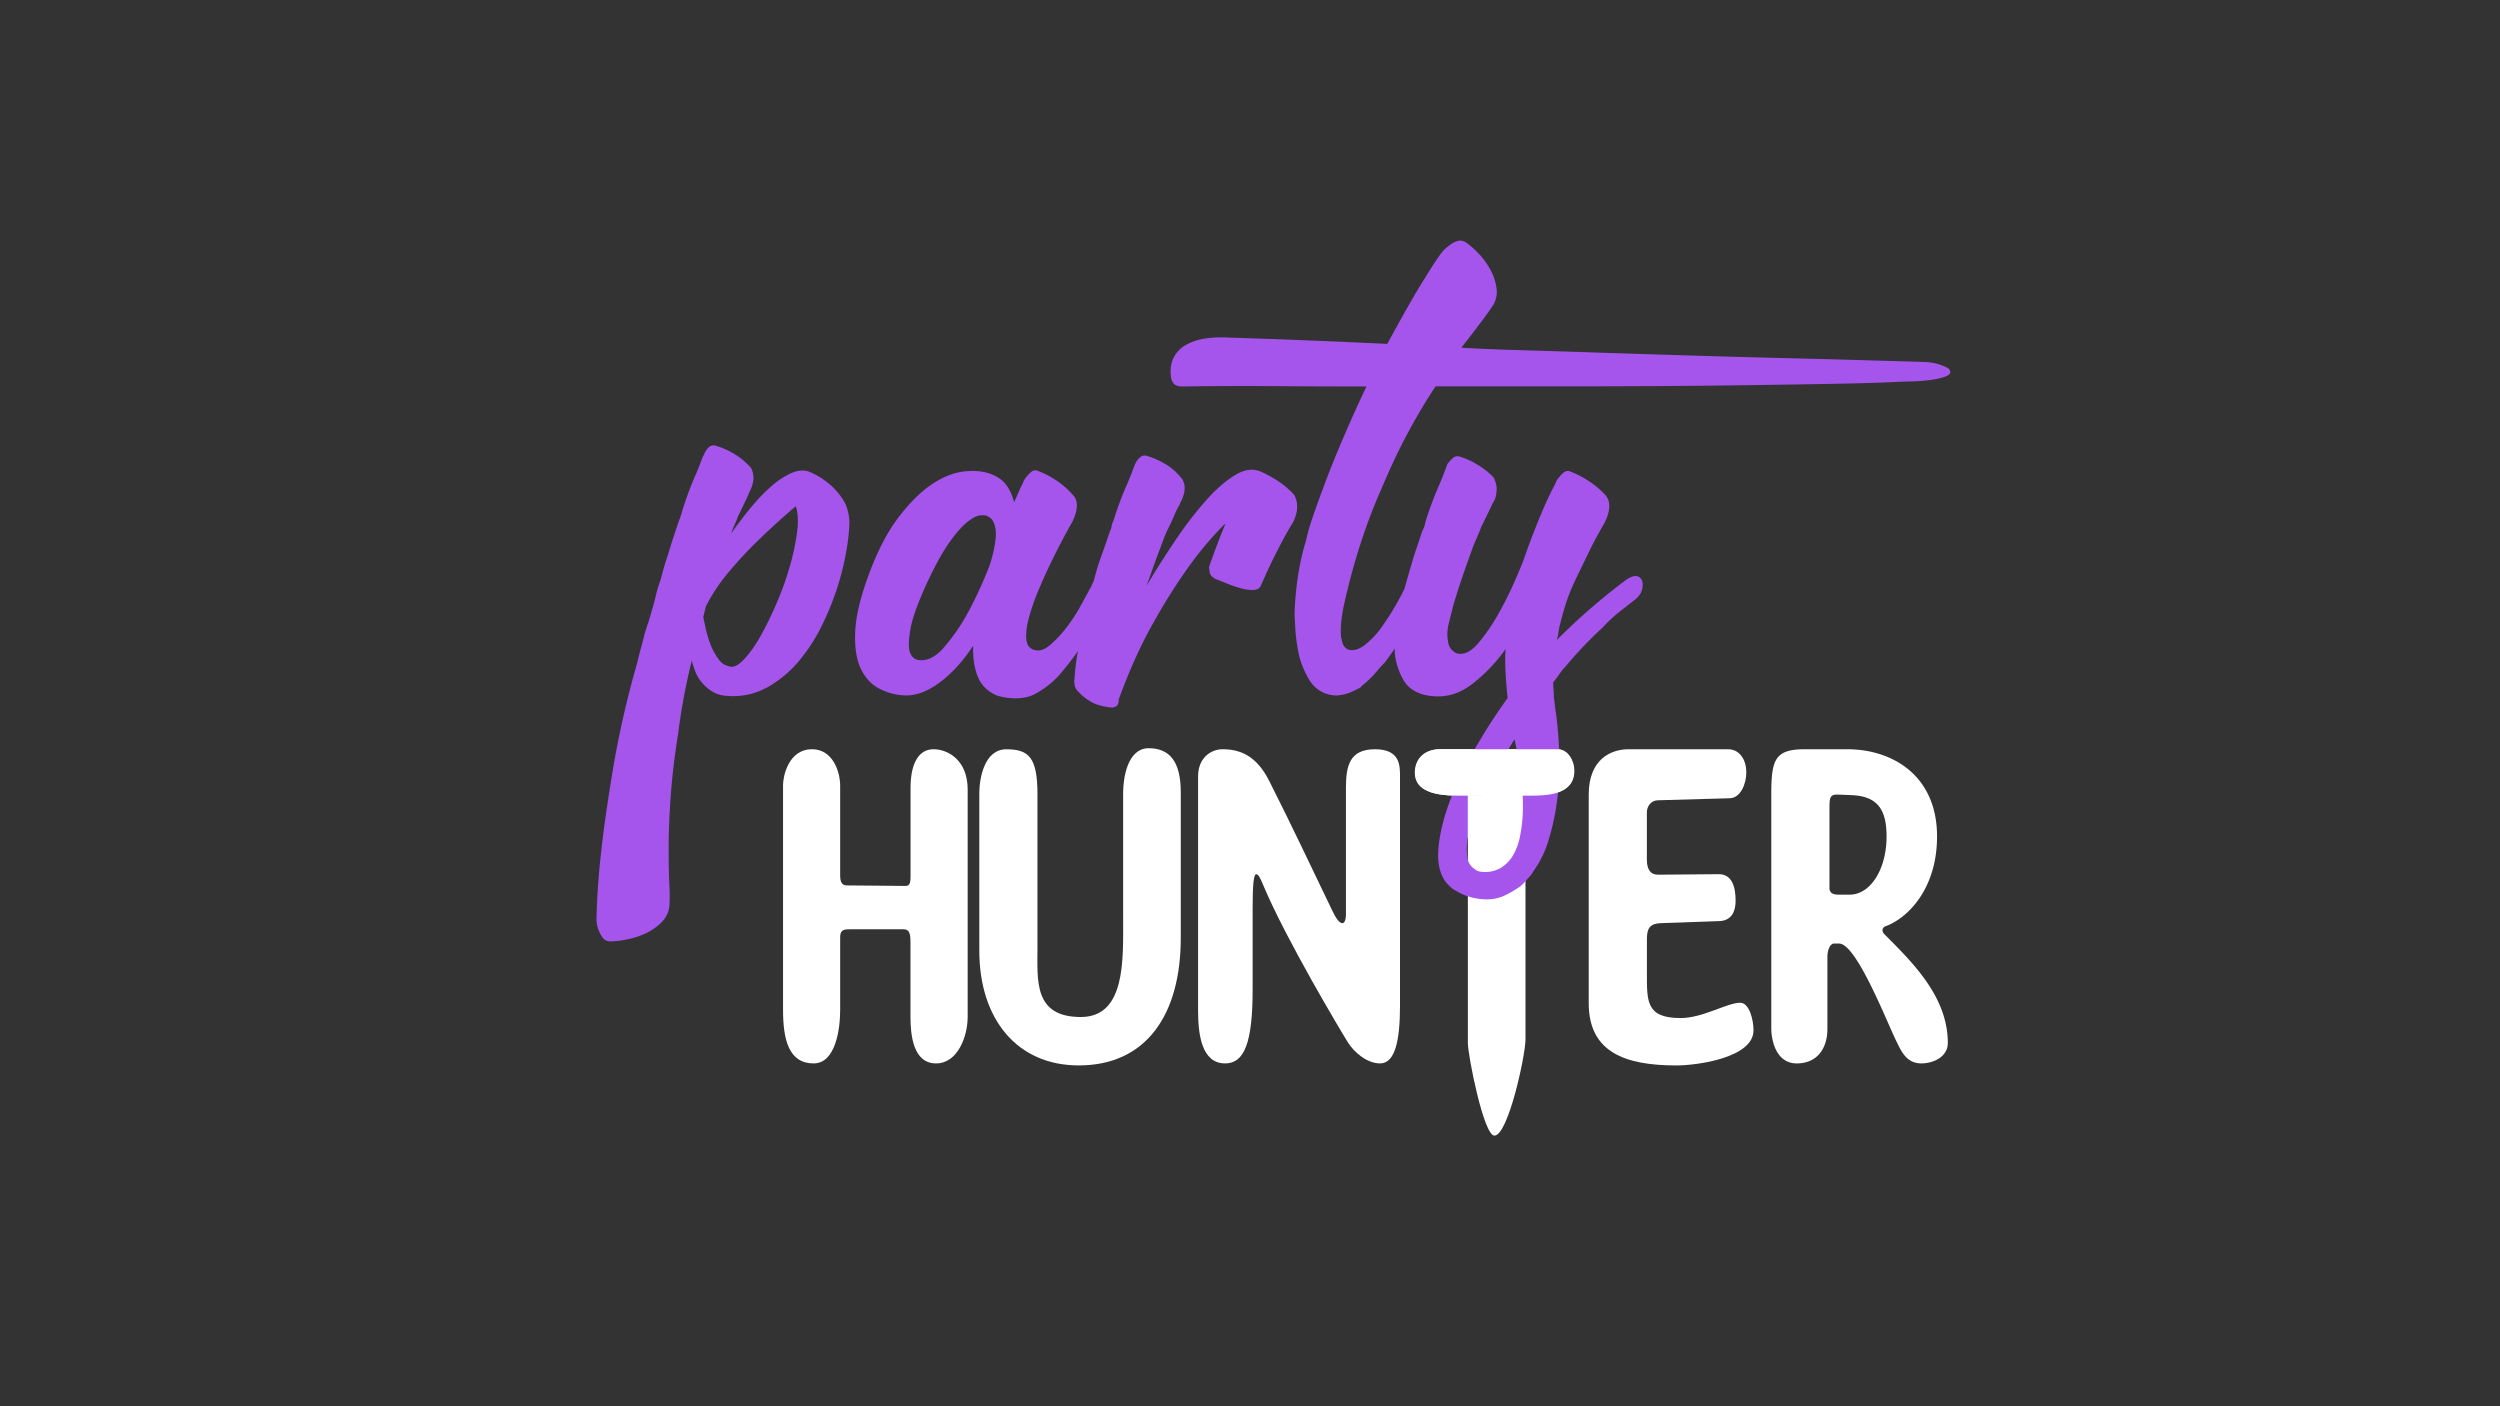 <svg id="Layer_1" data-name="Layer 1" xmlns="http://www.w3.org/2000/svg" viewBox="0 0 1920 1080">
  <rect x="0" y="0" width="1920" height="1080" fill="#333333" stroke="none"/>
  <defs>
    <style>
      .cls-1 {
        fill: #fff;
      }

      .cls-2 {
        fill: #a555ec;
      }
    </style>
  </defs>
  <path class="cls-1" d="M699.25,780.67v-56.8c0-6.66-.78-10.18-5.09-10.18H652.25c-5.09,0-7,1.17-7,6.26v55.63c0,14.88-3.53,41.12-20.37,41.12-19.19,0-23.5-18.41-23.5-41.12V602.84c0-6.27,3.92-27.42,22.33-27.42,15.66,0,21.54,16.84,21.54,28.2v68.55c0,4.31.78,7.83,5.09,7.83l44.66.39c2.74,0,4.3-.39,4.3-7.44V605.19c0-19.59,6.66-29.77,17.63-29.77s26.24,8.22,26.24,30.94v174.7c0,14.49-7.44,35.64-24.28,35.64C701.21,816.7,699.25,794.77,699.25,780.67Z"/>
  <path class="cls-1" d="M752.11,730.14v-121c0-10.58,3.53-33.69,20.76-33.69s23.9,6.27,23.9,34.47V727.4c0,25.46-3.14,53.66,33.29,53.66,34.47,0,32.51-43.87,32.51-75.6V608.71c0-10.57,3.13-34.07,19.59-34.07,16.05,0,24.67,10.18,24.67,33.68v112c0,59.14-26.63,97.92-78.34,97.92C781.1,818.27,752.11,782.62,752.11,730.14Z"/>
  <path class="cls-1" d="M920.13,776.36V596.18c0-14.1,9.8-20.76,18.8-20.76,13.71,0,26.25,5.09,36,24.68,18.41,36.42,30.55,62.67,48.18,99.09,2.74,5.88,5.48,9.8,7.83,9.8,1.57,0,2.74-2.35,2.74-7V605.58c0-16.84,2.35-30.16,22.33-30.16,19.58,0,19.19,12.93,19.19,21.15V772.44c0,25.85-3.52,44.26-15.27,44.26-10.19,0-20-8.61-24.68-16.06s-47.39-78.73-65-120.64c-2.35-5.87-3.92-8.62-5.49-8.62-1.95,0-2.74,8.23-2.74,26.25v62.28c0,40.73-6.26,56.79-21.15,56.79C922.87,816.7,920.13,794.38,920.13,776.36Z"/>
  <path class="cls-1" d="M1127.32,801v-190c-12.92,0-40.74,1.57-40.74-17.62,0-11.36,8.23-18,19.2-18h90.09c8.22,0,12.92,9,12.92,16.45,0,18.41-20.37,19.19-34.07,19.19h-3.14V798.29c0,12.14-13.32,73.86-23.89,73.86C1139.46,872.15,1127.32,810.43,1127.32,801Z"/>
  <path class="cls-1" d="M1220.14,770.48V610.28c0-27.42,17.23-34.86,30.55-34.86h76.38c9.4,0,14.1,8.62,14.1,17.62s-4.31,19.59-12.53,20l-55.23,1.57c-5.09,0-8.62,4.31-8.62,9.4v36c0,7.84,2.74,11.76,8.62,11.76l46.61-.4c10.19,0,12.93,9.8,12.93,20.37,0,6.66-2,15.28-12.54,15.67l-45,1.57c-8.23.39-10.58,3.91-10.58,12.14V747c0,21.94-.78,34.86,25.85,34.86,17.24,0,35.65-11.75,45.83-11.75,7,0,10.19,13.32,10.19,21.15,0,21.15-43.48,27-59.15,27C1248,818.27,1220.14,808.09,1220.14,770.48Z"/>
  <path class="cls-1" d="M1456.32,799.47c-7-14.1-30.55-74.82-43.87-74.82h-3.92c-2.74,0-5.09,4.31-5.09,10.58v54.84c0,16.06-8.62,26.63-23.5,26.63-16.06,0-19.59-18-19.59-27V610.28c0-27,2.74-34.86,25.86-34.86h32.51c34.46,0,68.93,20,68.93,67,0,40-22.32,62.67-39.56,68.94a3.41,3.41,0,0,0-2.35,3.13c0,.78.4,2,2,3.53,21.54,21.54,48.18,47.78,48.18,83,0,10.58-11,15.67-20.37,15.67C1463.76,816.7,1459.84,806.52,1456.32,799.47Zm-7.44-157.07c0-20.37-6.66-30.95-27-31.73l-9.4-.39c-6.66-.39-7.44,1.57-7.44,9.4V682c0,3.53,2.35,5.09,7,5.09h8.61C1436.34,687.05,1448.88,667.86,1448.88,642.4Z"/>
  <path class="cls-2" d="M574.57,380.43c-.35.71-1.39,2.88-3.13,6.53s-3.31,6.88-4.7,9.66a65.24,65.24,0,0,1-2.61,6.53,63.83,63.83,0,0,0-2.61,6.53q6.27-8.88,13.84-18.28A145.05,145.05,0,0,1,591,374.69a65.79,65.79,0,0,1,15.93-11q7.83-3.64,14.1-1.56a58.7,58.7,0,0,1,15.67,9.4,53.07,53.07,0,0,1,10.44,11.75q4.7,7.05,5.22,17.49a143.23,143.23,0,0,1-2.09,20.63,202,202,0,0,1-6.78,28.46,211.71,211.71,0,0,1-12.28,30.55,133.38,133.38,0,0,1-18,27.68,87.57,87.57,0,0,1-24,19.84,54.12,54.12,0,0,1-30.29,6.53,23.75,23.75,0,0,1-11.49-3.14,32,32,0,0,1-9.14-8.09q-4.44-5.49-7-15.93a477.63,477.63,0,0,0-10.44,55.88q-4.18,26.1-5.75,48.3t-1.57,39.43q0,17.23.53,28.72a132.19,132.19,0,0,1,0,16.71,21.09,21.09,0,0,1-6.53,12.54,44.13,44.13,0,0,1-12.53,8.35,62,62,0,0,1-14.36,4.44A70.74,70.74,0,0,1,469.09,723a7.27,7.27,0,0,1-6.27-2.88,22.09,22.09,0,0,1-3.13-6,22.43,22.43,0,0,1-1.57-8.88q.53-25.59,4.18-56.4,3.13-26.62,9.14-62.14a737.58,737.58,0,0,1,18-77.81c.7-3.13,1.57-6.62,2.61-10.44s2.09-7.84,3.14-12q1.05-3.65,2.35-7.31t2.35-7.83q2.09-6.78,3.65-13.32a113.61,113.61,0,0,1,3.66-12.27q1.56-5.74,2.87-10.44c.87-3.14,1.83-6.09,2.87-8.88q2.09-7.31,4.44-14.36t3.92-11.75a51.23,51.23,0,0,0,2.61-7.84q2.61-8.34,5.48-15.92t5.49-13.32c1.73-4.18,3.3-8.17,4.7-12a1.5,1.5,0,0,1,.52-1l1-2.09a12.38,12.38,0,0,1,3.4-4.7,5.24,5.24,0,0,1,5.48-1.05,60.29,60.29,0,0,1,11.75,5,53.39,53.39,0,0,1,14.36,11.23l.52.52,1.05,2.09a18.51,18.51,0,0,1,1,5.75q0,5.22-3.65,12a1.06,1.06,0,0,1-.26.78A1.06,1.06,0,0,0,574.57,380.43Zm36.56,8.36q-14.1,12-27.68,25.07a316.75,316.75,0,0,0-23,24.54,137.59,137.59,0,0,0-18.27,27.15c-.36,1.4-.71,2.8-1.05,4.18s-.7,2.79-1,4.18q.51,2.63,1.83,8.62a88.23,88.23,0,0,0,3.65,12.27,46.16,46.16,0,0,0,6.27,11.49,13.32,13.32,0,0,0,9.66,5.74q4.17.51,10.44-6.26a95,95,0,0,0,12.54-18,268.82,268.82,0,0,0,12.27-25.33,234,234,0,0,0,9.92-27.94,179.06,179.06,0,0,0,5.48-26.11Q613.75,396.12,611.13,388.79Z"/>
  <path class="cls-2" d="M850.3,442.58q5.22,1.56,5.22,6.26a12.87,12.87,0,0,1-1,4.7q-3.13,6.79-9.14,18t-13.58,22.72A227,227,0,0,1,815.57,516a65.93,65.93,0,0,1-18,15.4,28.79,28.79,0,0,1-11.49,4.44,42.29,42.29,0,0,1-10.45.26A46,46,0,0,1,765.18,534q-10.45-4.69-14.36-14.62t-3.4-23.5q-12,18.29-26.37,28.73T693.64,534a45.83,45.83,0,0,1-18.54-5.22Q666,524,661,513.34t-4.18-28.46q.78-17.76,10.7-44.39T690,397.41q12.53-16.46,25.07-25.07t24.8-10.18q12.27-1.57,21.67,2.09,7.85,3.13,11.75,8.87a37,37,0,0,1,5.49,12.54q2.6-5.22,4.69-10.45c.7-1.38,1.39-2.78,2.1-4.18a13.05,13.05,0,0,1,3.13-5.22,18.3,18.3,0,0,1,3.65-3.65,4.55,4.55,0,0,1,4.7-.53,69.05,69.05,0,0,1,12.54,6.27,61,61,0,0,1,14.62,12.53,9.42,9.42,0,0,1,2.61,5.23,18.62,18.62,0,0,1-.26,6.78,34.91,34.91,0,0,1-3.92,9.93c-1.39,2.44-3.48,6.26-6.26,11.49s-5.84,11.22-9.14,18-6.53,13.93-9.66,21.41a167.46,167.46,0,0,0-7.32,20.89q-2.61,9.68-2.08,16.45T793.9,499c3.83,1.38,7.91.26,12.27-3.4A87.28,87.28,0,0,0,819,482a127.38,127.38,0,0,0,11.22-17.23l8.1-14.88a9.11,9.11,0,0,1,2.61-4.18A11.18,11.18,0,0,1,850.3,442.58ZM761,431.09a95.26,95.26,0,0,0,3.65-17.49,27.06,27.06,0,0,0-.78-10.45q-1.3-3.91-3.13-5.22a24.54,24.54,0,0,0-2.87-1.83,15.32,15.32,0,0,0-5.23-.26c-2.43.18-5.66,1.83-9.66,5s-8.61,8.36-13.83,15.67-11.15,18.1-17.76,32.37q-9.93,21.95-12,33.43c-1.4,7.66-1.75,13.39-1,17.23q1.57,6.27,6.79,7.31,9.92,1.56,19.33-9.14a151.08,151.08,0,0,0,17.23-24.28,303.4,303.4,0,0,0,17.23-36.56,1.5,1.5,0,0,1,.52-1Z"/>
  <path class="cls-2" d="M891,421.17q-2.62,6.78-5.22,14.1t-5.23,14.62q9.92-16.71,21.67-34.21a298,298,0,0,1,23.5-30.81q11.76-13.31,23-20.1t20.63-2.09A102.81,102.81,0,0,1,980.85,369a62.67,62.67,0,0,1,13,11,16.26,16.26,0,0,1,2.09,5.75,22.37,22.37,0,0,1,0,6.78,29.3,29.3,0,0,1-3.65,9.93q-3.14,4.69-10.19,18.27t-13.84,29.25q-1.56,3.14-6.26,3.13a34.57,34.57,0,0,1-9.92-1.56c-3.49-1-7-2.26-10.45-3.66l-7.83-3.13c-2.79-1.39-4.36-3.05-4.7-5a26.46,26.46,0,0,1-.52-4.44q3.12-8.88,6.26-17.24t6.27-15.66l-1,.52a269.36,269.36,0,0,0-28.72,34.46,454.86,454.86,0,0,0-26.11,41.78q-14.1,25.06-26.11,58v1.56q-.52,3.14-2.35,3.92a8,8,0,0,1-2.87.78q-10.46-1.05-16.45-4.7a41.18,41.18,0,0,1-9.66-7.83,8.54,8.54,0,0,1-2.61-6.26,4.7,4.7,0,0,1,0-3.14,178.66,178.66,0,0,1,2.61-21.67q2.1-11.75,4.7-23.5T838,453.54q2.87-11,5.48-19.84,2.61-7.31,5-14.1c1.56-4.52,2.87-8.36,3.91-11.49a13,13,0,0,0,1.31-3.91,12.69,12.69,0,0,1,1.3-3.92q2.61-8.36,5.49-15.93T866,371q2.61-6.25,4.7-12a1.5,1.5,0,0,1,.52-1,9.19,9.19,0,0,1,1.05-2.61,14.17,14.17,0,0,1,3.39-4.18,5.23,5.23,0,0,1,5.48-1,60,60,0,0,1,11.75,5,46.21,46.21,0,0,1,13.84,11.23,15.83,15.83,0,0,1,1.57,2.08,22.43,22.43,0,0,1,1,2.61,11.57,11.57,0,0,1,.53,3.66c0,3.48-1.23,7.49-3.66,12a1.06,1.06,0,0,1-.26.78,1.06,1.06,0,0,0-.26.79c-.7.7-1.83,2.87-3.4,6.53s-3,6.87-4.43,9.66-2.7,5.74-3.92,8.87S891.72,419.08,891,421.17Z"/>
  <path class="cls-2" d="M1061.26,374.69a427.76,427.76,0,0,0-16.19,42.3q-7.32,22.45-13,48-3.13,15.15-2.09,24.55a1,1,0,0,0,.26.78,2.12,2.12,0,0,1,.26,1.31q1,5.73,5.22,7.31,5.74,1.56,12.54-3.66A64.25,64.25,0,0,0,1061,481.74a201.39,201.39,0,0,0,11.23-17.49q5.2-9.13,7.83-14.88a16.32,16.32,0,0,1,3.14-4.18q3.12-3.13,8.87-2.61c3.48.35,5.23,2.26,5.23,5.74a17.31,17.31,0,0,1-1,5.22q-4.18,8.9-13,24.81a271.54,271.54,0,0,1-19.85,30.55c-2.09,2.09-4,4.18-5.74,6.27a75,75,0,0,1-10.45,10.44,4.62,4.62,0,0,1-1,.78,2.86,2.86,0,0,0-1,1.31,82.8,82.8,0,0,1-7.83,3.91,31.09,31.09,0,0,1-9.4,2.35c-1.39.35-3.83.17-7.31-.52a24.19,24.19,0,0,1-15.14-11.23,69.54,69.54,0,0,1-7.84-18.53,137.25,137.25,0,0,1-3.13-25.07,80,80,0,0,1-.26-11c.18-3.47.44-7.13.78-11a221.77,221.77,0,0,1,3.13-22.2,180.29,180.29,0,0,1,4.7-19.06,157.19,157.19,0,0,1,5.23-18.27q9.91-28.72,20.36-53.53t20.89-46.74q-35.52,0-70.5-.26t-70.5.26q-5.73,0-7.31-2.61a13.44,13.44,0,0,1-1.56-3.13q-1.57-9.4,1.56-15.93A22.69,22.69,0,0,1,910.61,265a44.27,44.27,0,0,1,14.88-5,81.89,81.89,0,0,1,17.23-.78q31.34,1,61.62,2.2t61.1,2.7q8.88-16.38,16.45-29.7t13.32-22.2q6.26-10.44,12-18.28a31.7,31.7,0,0,1,6.26-5.74,18,18,0,0,1,6-3.13c2.26-.7,4.61-.17,7,1.56a63,63,0,0,1,8.36,7.31,58,58,0,0,1,9.13,12,43.18,43.18,0,0,1,5.22,14.36,20,20,0,0,1-2.34,13.84q-2.62,4.17-8.88,12.53t-15.67,20.36q17.75,1.11,46,1.92t61.62,1.93q33.4,1.1,69.71,2.19t69.72,1.92q33.41.82,62.14,1.64l47,1.37a38.13,38.13,0,0,1,5,.52,40.67,40.67,0,0,1,6.53,1.57,32.44,32.44,0,0,1,5.48,2.35,3.86,3.86,0,0,1,2.35,3.39c0,1.4-1.57,2.61-4.7,3.66a56.79,56.79,0,0,1-10.7,2.35q-6,.78-12.28,1c-4.17.18-7.49.27-9.92.27q-18.29,1-46.74,1.56t-62.14,1q-33.67.53-70,.78t-70,.26H1102.52q-10.45,15.66-20.89,35T1061.26,374.69Z"/>
  <path class="cls-2" d="M1139.78,563.16q8.48-13.73,18.09-27.11-2.62-24.54-1.57-37.59a124.53,124.53,0,0,1-26.37,27.41q-14.37,10.7-30.55,8.62h-1q-14.62-2.1-20.37-12a50.92,50.92,0,0,1-6.79-20.88,90.49,90.49,0,0,1,.79-18q1.3-9.13,2.35-15.4,5.22-19.85,9.39-33.95,2.08-7.31,4.45-14.1t3.91-12a20.6,20.6,0,0,0,2.61-7.31q2.61-8.34,5.49-15.93t5.48-13.31q2.61-6.27,4.7-12a1.5,1.5,0,0,1,.52-1.05,9.14,9.14,0,0,1,1-2.61,30,30,0,0,1,3.92-4.18,5.23,5.23,0,0,1,5.48-1,54.93,54.93,0,0,1,11.49,5,60.28,60.28,0,0,1,14.1,10.71,5.65,5.65,0,0,1,1,2.08,18.67,18.67,0,0,1,1,2.87,14.67,14.67,0,0,1,.52,3.92,31.19,31.19,0,0,1-.52,5.48,16.91,16.91,0,0,1-3.13,6.53,2.15,2.15,0,0,1-.52,1.57c-.35.7-1.4,2.87-3.14,6.53s-3.31,6.88-4.7,9.66c-1,2.79-2.26,5.74-3.65,8.88s-2.44,5.74-3.14,7.83q-3.64,9.93-7.31,20.63T1116.09,465q-1,4.19-3.13,12.54t-1,14.1a13.6,13.6,0,0,0,1.83,6,11.19,11.19,0,0,0,2.88,2.87,6.38,6.38,0,0,0,3.65,1.57q7.31,1,15.41-8.62a145.25,145.25,0,0,0,15.14-22.19,267.35,267.35,0,0,0,12.27-24.55q5.22-12,6.79-16.18,4.17-12,8.36-22.72t7.83-19.06q4.17-9.41,8.35-17.23a13,13,0,0,1,3.14-5.22,18.09,18.09,0,0,1,3.65-3.66,4.52,4.52,0,0,1,4.7-.52,68.53,68.53,0,0,1,12.54,6.26,67.54,67.54,0,0,1,14.62,12,12.42,12.42,0,0,1,2.61,5.75,18.68,18.68,0,0,1-.26,6.79,35.28,35.28,0,0,1-3.92,9.92c-1,1.75-2.7,4.7-5,8.88s-4.7,9-7.31,14.36-5.4,11.14-8.35,17.23a171.91,171.91,0,0,0-7.58,18q-2.61,7.83-5.74,20.36c-.35,1.75-.61,3.4-.79,5a19.17,19.17,0,0,1-1.3,5l1.56-1.57q4.71-4.69,9.4-9.14t9.4-8.62q9.93-8.86,19.06-16.19t14.89-11.48a17.55,17.55,0,0,1,4.7-2.09q4.69-1.05,6.79,3.65a14.15,14.15,0,0,1-1.57,9.92,33,33,0,0,1-3.13,3.66L1244.82,469A116.37,116.37,0,0,0,1231,481.74q-7.32,6.79-14.36,14.1T1202.26,512a36.29,36.29,0,0,0-4.7,5.75,76.84,76.84,0,0,1-4.7,6.26c0,1.74.08,3.66.26,5.75s.26,4.17.26,6.26a54.53,54.53,0,0,1,.78,5.75,51.73,51.73,0,0,0,.79,5.74,326.17,326.17,0,0,1,2.61,32.64A214.2,214.2,0,0,1,1196,613.6a188.24,188.24,0,0,1-6.53,31.07,80.34,80.34,0,0,1-12.27,25.07q-.53,1.56-3.65,4.7a53.16,53.16,0,0,1-4.7,5.22.46.46,0,0,0-.53.52,82.82,82.82,0,0,1-12.79,7.58,32,32,0,0,1-15.93,2.87,46.7,46.7,0,0,1-13.31-2.61,44.83,44.83,0,0,1-8.62-4.18,14.29,14.29,0,0,1-3.66-2.61c-1-1.05-2.09-2.09-3.13-3.13q-7.32-9.4-6.27-25.07t7.84-35a249.54,249.54,0,0,1,18.8-40.47l.88-1.56m34.11,7q-1.07-4.18-1.57-7.57t-1.57-7.57q-10.46,16.71-18,31.59t-12.8,26.37q-.52,1.05-2.35,6.53a75.25,75.25,0,0,0-2.87,12,48.59,48.59,0,0,0-.26,13.32q.78,6.78,6,9.92,2.09,2.08,7.31,2.09a23.52,23.52,0,0,0,13.32-3.65,28.11,28.11,0,0,0,8.88-9.67,46.31,46.31,0,0,0,5-13.84,122,122,0,0,0,2.09-16.19Q1170.4,607.07,1166.23,583.05Z"/>
  <path class="cls-1" d="M1127.65,611.06c-12.93,0-40.74,1.57-40.74-17.62,0-11.36,8.22-18,19.19-18h90.09c8.23,0,12.93,9,12.93,16.45,0,18.41-20.37,19.19-34.08,19.19h-3.13"/>
  <rect class="cls-1" x="1127.26" y="610.64" width="22.24" height="33.45"/>
</svg>
